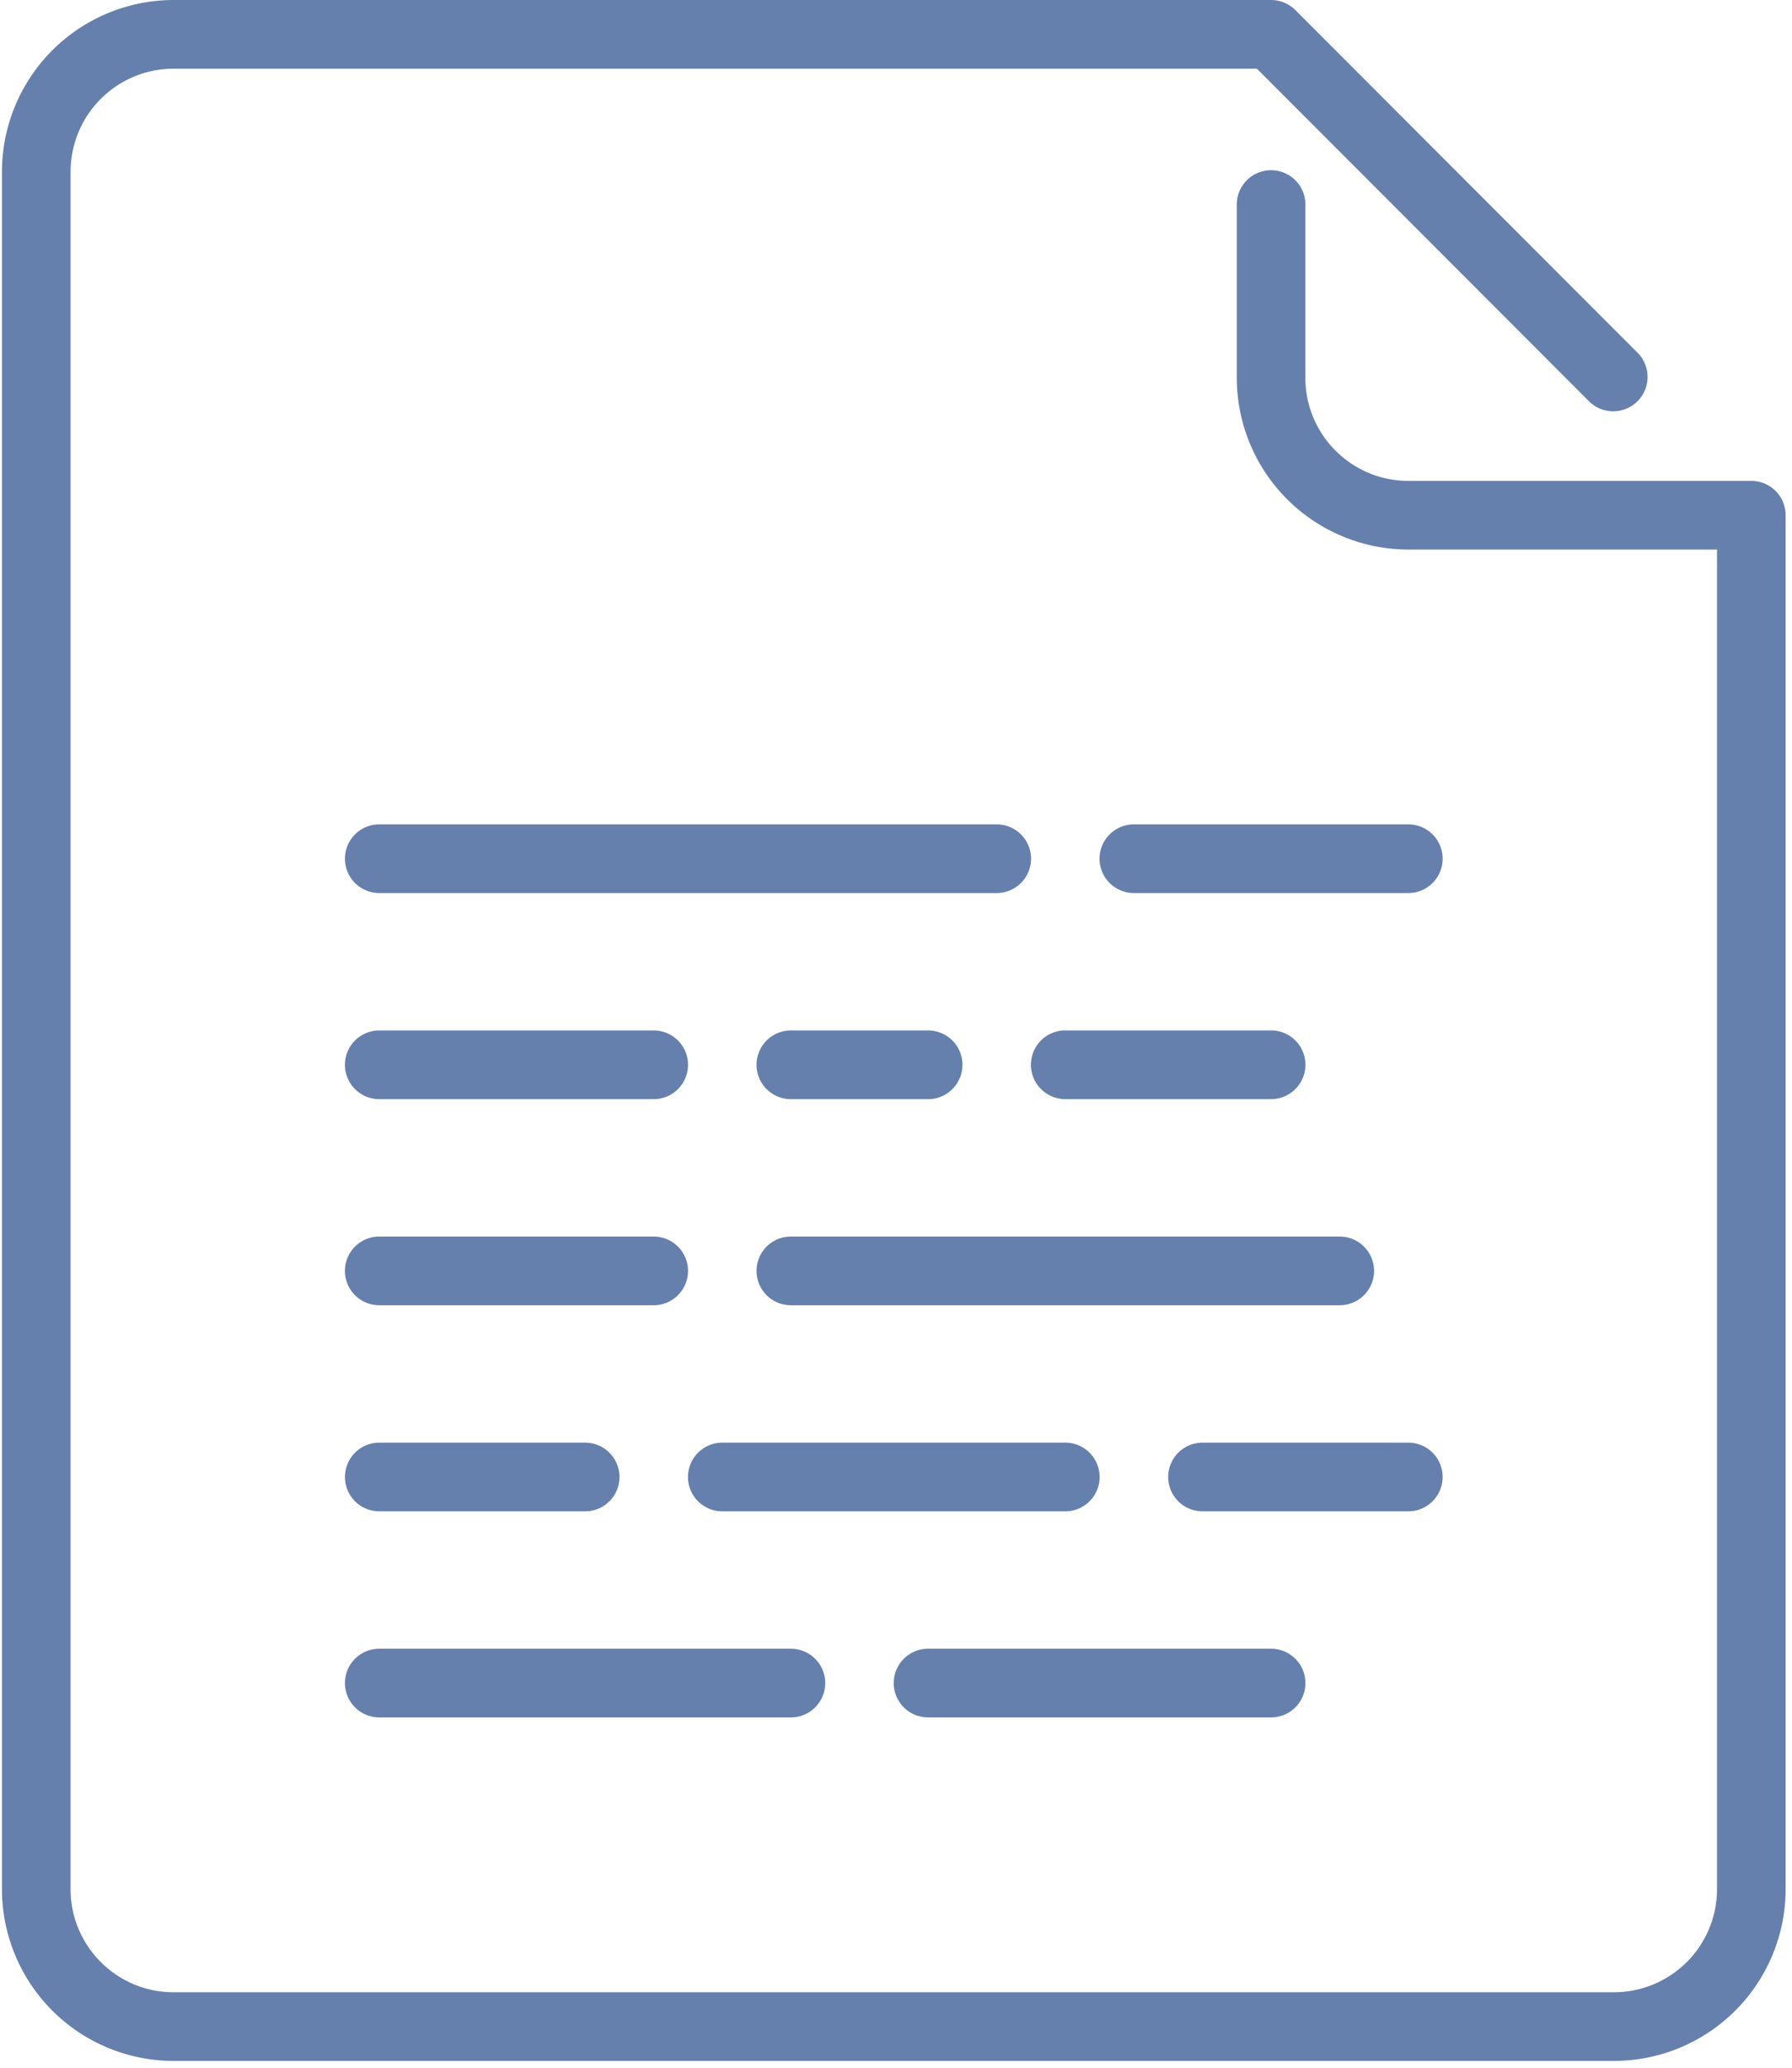 <svg xmlns="http://www.w3.org/2000/svg" width="52" height="60" viewBox="0 0 52 60">
    <path fill="#6680AD" fill-rule="evenodd" d="M26.931 49.835h9.953a.996.996 0 0 0 0-1.993h-9.953a.996.996 0 0 0 0 1.993m-15.925 0H22.95a.996.996 0 0 0 0-1.993H11.006a.996.996 0 0 0 0 1.993m11.944-11.96h15.925a.996.996 0 0 0 0-1.994H22.95a.996.996 0 0 0 0 1.994m8.958 4.983a.996.996 0 0 0-.996-.996H20.96a.996.996 0 0 0 0 1.993h9.953c.55 0 .996-.447.996-.997m9.953 0a.996.996 0 0 0-.995-.996h-5.972a.996.996 0 0 0 0 1.993h5.972c.55 0 .995-.447.995-.997m-30.855.997h5.972a.996.996 0 0 0 0-1.993h-5.972a.996.996 0 0 0 0 1.993M36.884 29.9h-5.972a.996.996 0 0 0 0 1.994h5.972a.996.996 0 0 0 0-1.994M22.95 31.895h3.981a.996.996 0 0 0 0-1.994H22.95a.996.996 0 0 0 0 1.994m-11.944 0h7.962a.996.996 0 0 0 0-1.994h-7.962a.996.996 0 0 0 0 1.994m0 5.98h7.962a.996.996 0 0 0 0-1.994h-7.962a.996.996 0 0 0 0 1.994m29.86-13.954h-7.963a.996.996 0 0 0 0 1.993h7.963a.996.996 0 0 0 0-1.993m-29.86 1.993h17.916a.996.996 0 0 0 0-1.993H11.006a.996.996 0 0 0 0 1.993M51.815 54.82a4.986 4.986 0 0 1-4.977 4.983H5.034A4.986 4.986 0 0 1 .057 54.82V4.984A4.986 4.986 0 0 1 5.034 0h31.85c.264 0 .518.105.704.292l9.954 9.967a.997.997 0 0 1-1.408 1.41l-9.662-9.676H5.034a2.992 2.992 0 0 0-2.986 2.99V54.82c0 1.648 1.34 2.99 2.986 2.99h41.804a2.992 2.992 0 0 0 2.986-2.99V15.947h-8.958a4.986 4.986 0 0 1-4.977-4.983V5.98a.996.996 0 1 1 1.99 0v4.984c0 1.648 1.34 2.99 2.987 2.99h9.953c.55 0 .996.446.996.997v39.868z"/>
</svg>
